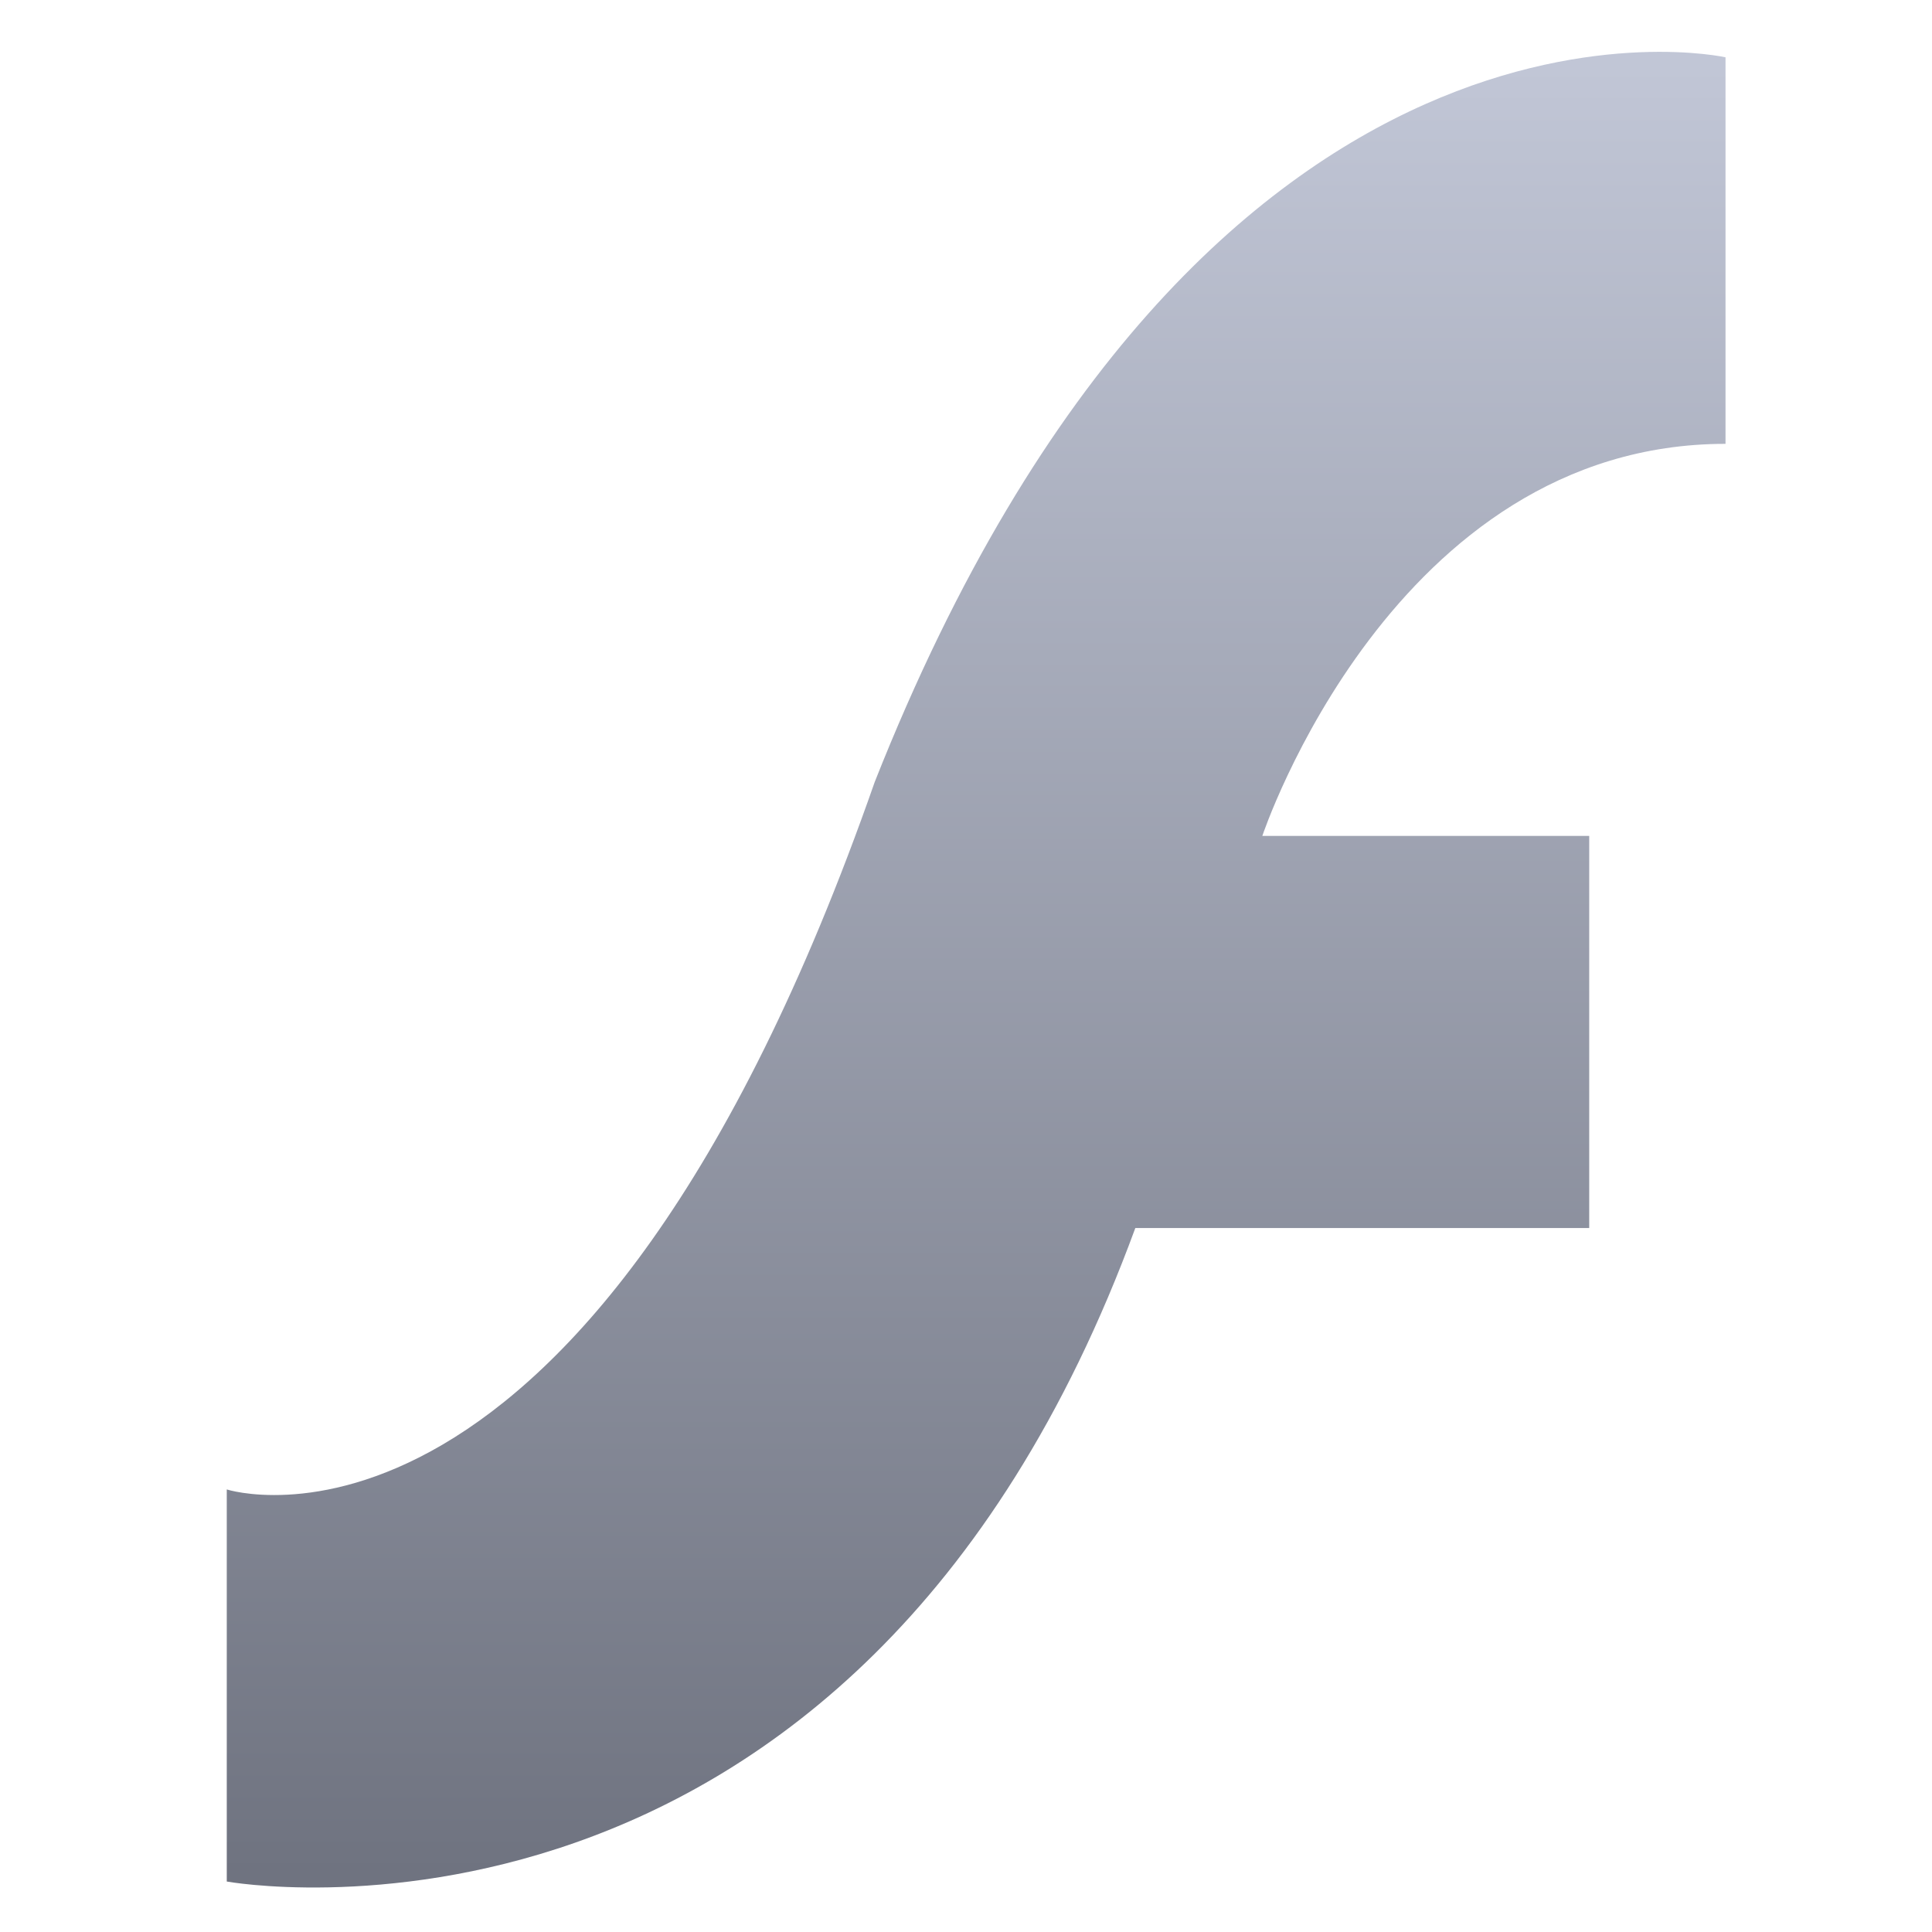 <svg xmlns="http://www.w3.org/2000/svg" xmlns:xlink="http://www.w3.org/1999/xlink" width="64" height="64" viewBox="0 0 64 64" version="1.1"><defs><linearGradient id="linear0" gradientUnits="userSpaceOnUse" x1="0" y1="0" x2="0" y2="1" gradientTransform="matrix(49.646,0,0,60.809,7.514,1.716)"><stop offset="0" style="stop-color:#c1c6d6;stop-opacity:1;"/><stop offset="1" style="stop-color:#6f7380;stop-opacity:1;"/></linearGradient></defs><g id="surface1"><path style=" stroke:none;fill-rule:nonzero;fill:url(#linear0);" d="M 7.512 49.34 L 7.512 62.328 C 7.512 62.328 28.277 66.105 37.609 40.68 C 38.207 40.68 52.645 40.68 52.645 40.68 L 52.645 27.691 L 41.816 27.691 C 41.816 27.691 46.133 14.703 57.16 14.703 L 57.16 1.898 C 57.16 1.898 40 -1.953 28.977 25.902 C 19.441 53.18 7.512 49.34 7.512 49.34 Z M 7.512 49.34 "/></g></svg>
